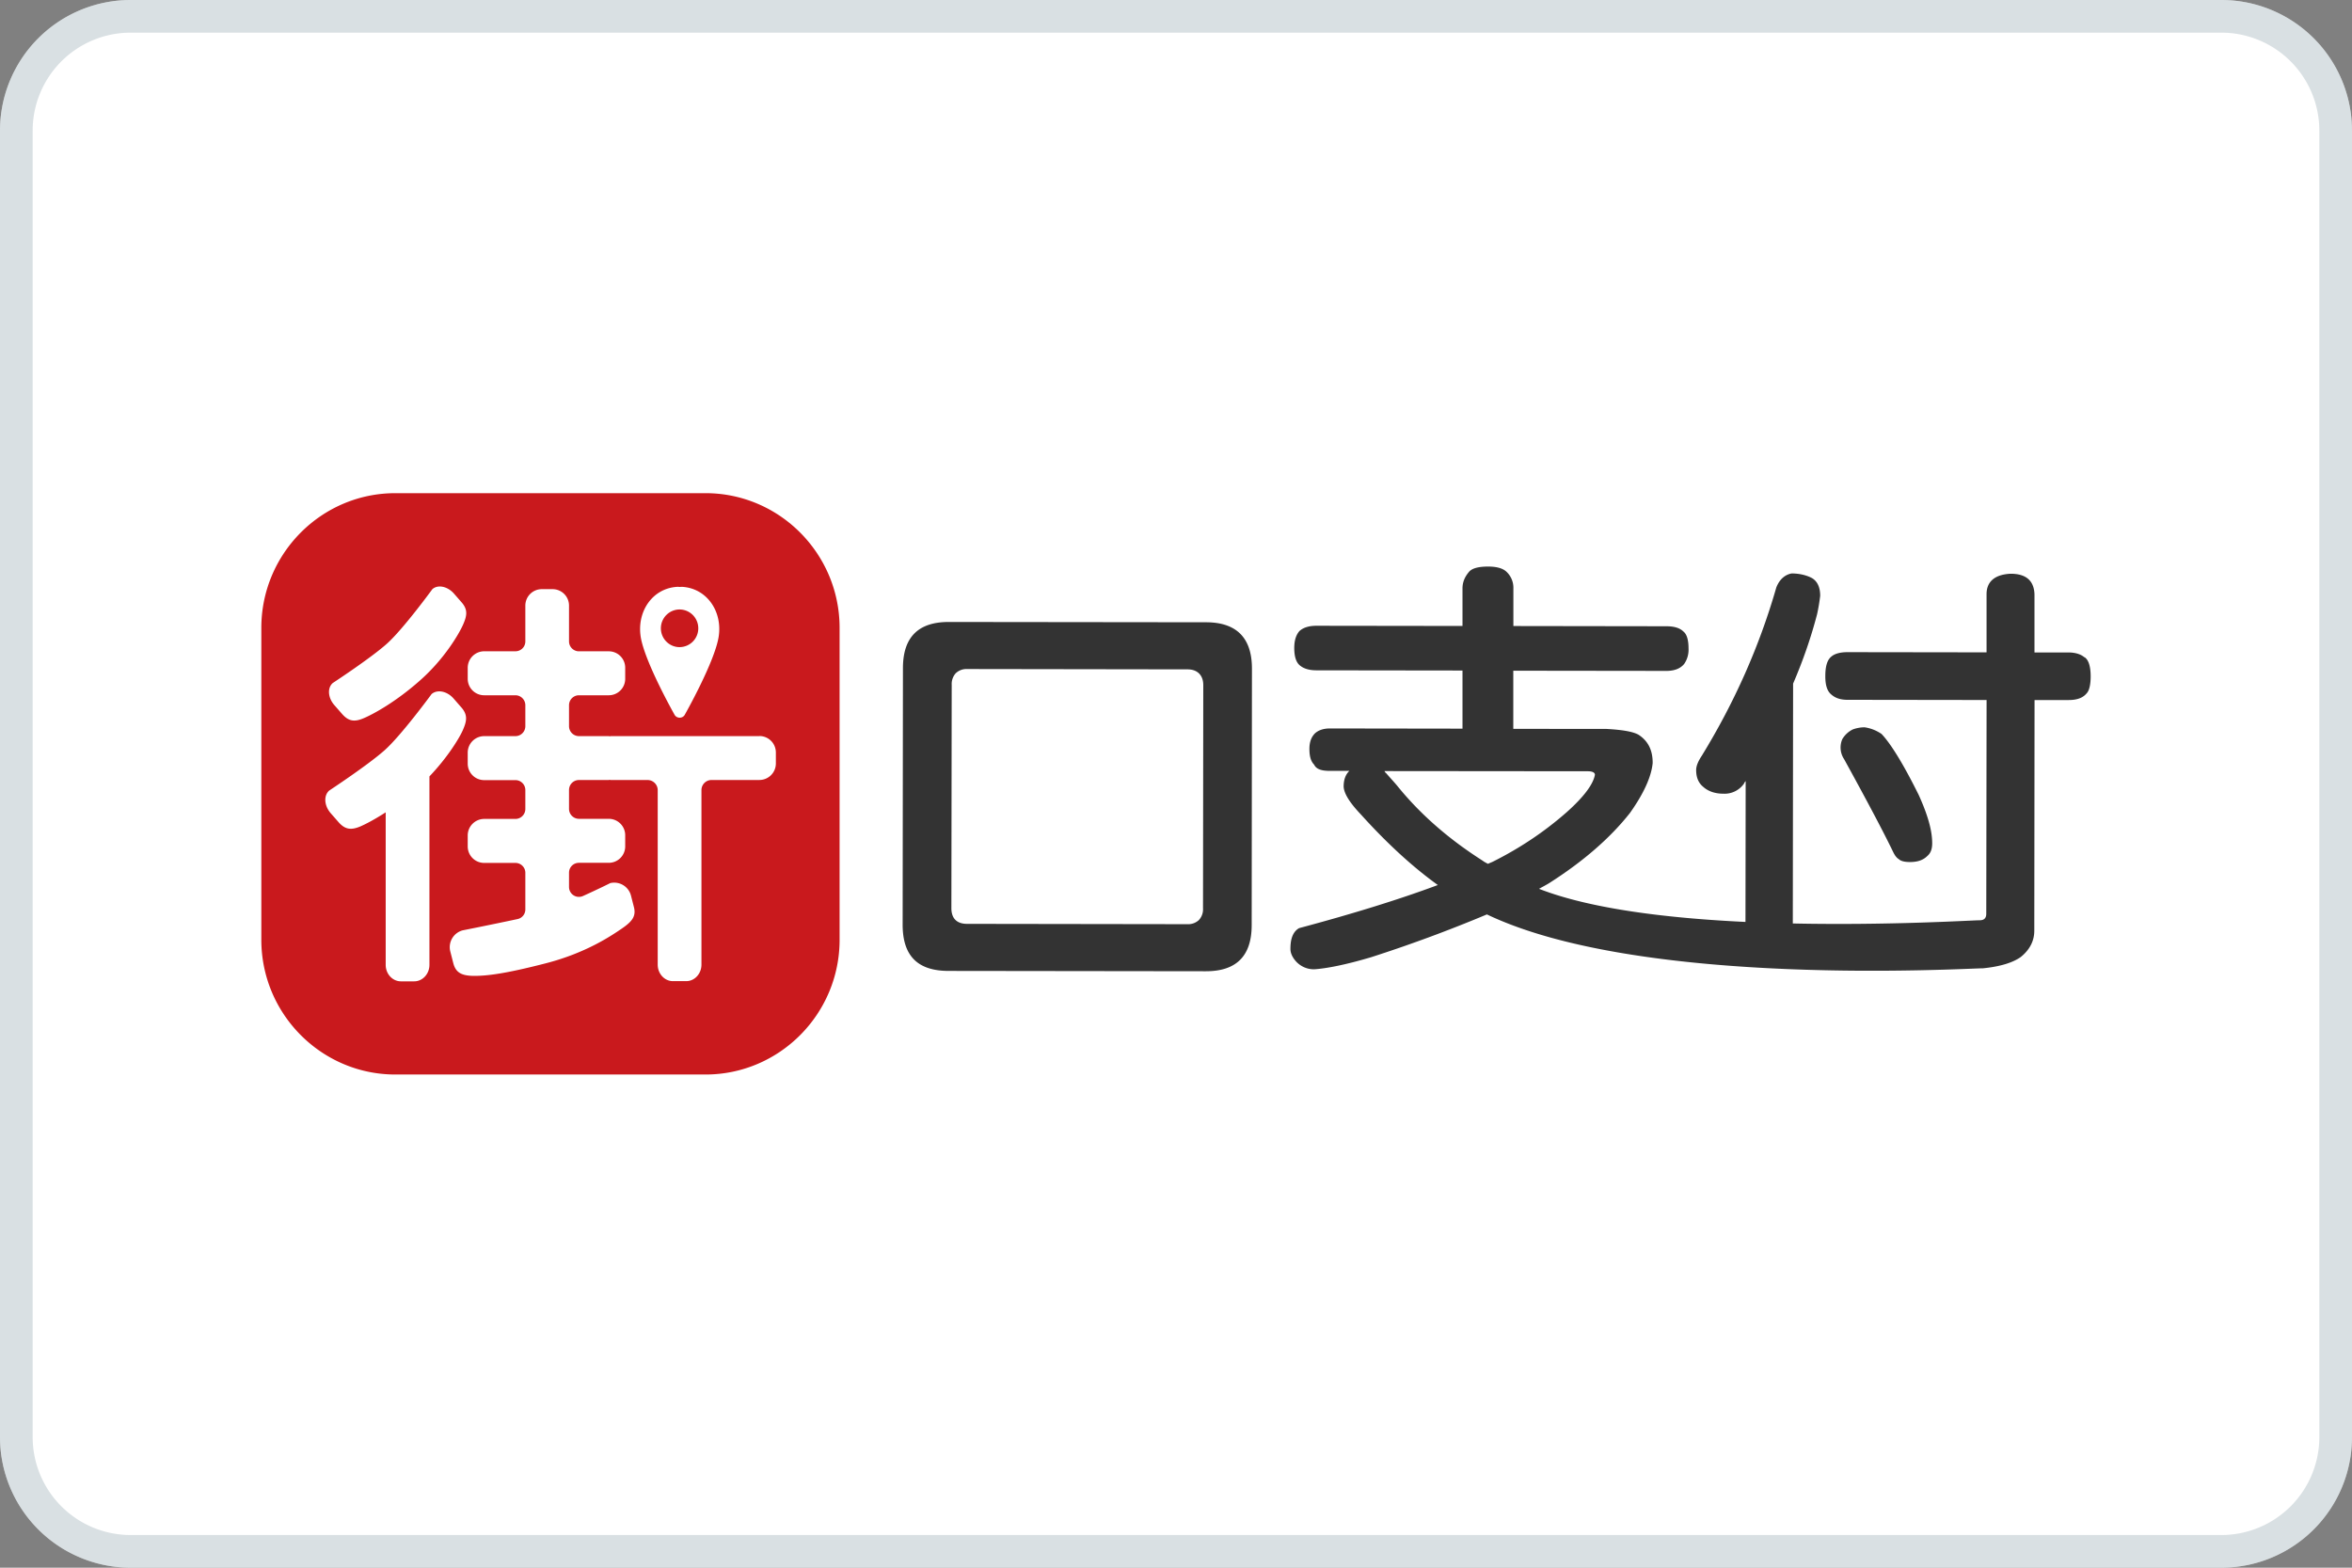 <svg xmlns="http://www.w3.org/2000/svg" fill="none" viewBox="0 0 72 48"><rect x="0" y="0" width="72" height="48" fill="#808080" stroke="none"/><path fill="#fff" d="M0 4a4 4 0 0 1 4-4h64a4 4 0 0 1 4 4v40a4 4 0 0 1-4 4H4a4 4 0 0 1-4-4V4Z"/><path stroke="#A1B2BA" stroke-opacity=".4" d="M.5 4A3.5 3.5 0 0 1 4 .5h64A3.5 3.5 0 0 1 71.5 4v40a3.5 3.5 0 0 1-3.5 3.5H4A3.5 3.5 0 0 1 .5 44V4Z"/><path fill="#333" fill-rule="evenodd" d="m36.827 27.815.008-6.84c0-.3-.18-.48-.478-.48l-6.745-.01a.475.475 0 0 0-.357.131.49.49 0 0 0-.121.35l-.01 6.84c0 .315.166.481.479.481l6.745.01a.482.482 0 0 0 .349-.123.483.483 0 0 0 .13-.36Zm.09-8.762c.936 0 1.408.478 1.408 1.418l-.008 7.852c0 .954-.475 1.418-1.41 1.415l-7.868-.01c-.95 0-1.407-.463-1.407-1.417l.009-7.852c0-.94.46-1.418 1.41-1.415l7.867.009Zm8.644 7.391c.053-.026.094-.038.147-.065.853-.428 1.6-.936 2.264-1.522.507-.454.8-.84.852-1.135 0-.068-.08-.107-.212-.107l-6.23-.006c.016.027.027.053.04.053.132.15.253.283.344.39.69.856 1.555 1.62 2.606 2.291.053.039.12.08.186.107l.003-.006Zm18.253-6.321c.121.08.186.28.186.588 0 .241-.041.416-.106.497-.121.16-.307.226-.572.226h-1.04l-.008 7.064c0 .321-.148.589-.413.803-.24.172-.626.294-1.16.347-.53 0-10.451.61-15.184-1.65a43.674 43.674 0 0 1-3.541 1.309c-.759.226-1.346.344-1.744.371a.739.739 0 0 1-.532-.214c-.132-.134-.2-.282-.197-.416 0-.31.08-.523.265-.63 1.691-.452 3.102-.892 4.247-1.32-.744-.535-1.529-1.245-2.352-2.157-.345-.363-.52-.642-.531-.856 0-.203.053-.363.174-.482h-.6c-.253 0-.412-.053-.477-.19-.106-.107-.145-.268-.145-.482 0-.202.053-.362.174-.481.106-.092.254-.146.452-.146l4.06.006v-1.78l-4.47-.006c-.228 0-.399-.053-.52-.16-.106-.096-.16-.268-.16-.524 0-.228.054-.4.16-.52.121-.107.292-.16.52-.16l4.47.006v-1.15c0-.188.068-.36.215-.524.095-.095.28-.145.573-.145.254 0 .44.053.546.148a.67.67 0 0 1 .224.523v1.15l4.683.007c.239 0 .413.053.52.16.105.08.159.256.159.523a.765.765 0 0 1-.133.47c-.121.148-.307.214-.546.214l-4.686-.006v1.78l2.86.003c.477.027.796.08.97.175.292.188.44.47.437.871-.041.416-.269.925-.694 1.525-.599.76-1.425 1.483-2.478 2.152-.107.065-.213.119-.307.172 1.596.624 3.99.904 6.32 1.014l.006-4.313a.252.252 0 0 0-.053.08.722.722 0 0 1-.625.307c-.254 0-.467-.069-.626-.214-.147-.122-.212-.295-.212-.509 0-.133.067-.28.174-.442 1-1.632 1.761-3.344 2.28-5.151.095-.24.255-.387.467-.428.239 0 .451.053.61.134.175.095.266.282.266.55a5.648 5.648 0 0 1-.094.561c-.174.669-.413 1.38-.735 2.128l-.009 7.344c2.954.063 5.495-.098 5.722-.098.133 0 .2-.065.2-.199l.01-6.545-4.259-.006c-.212 0-.371-.053-.492-.16-.133-.107-.186-.294-.186-.562 0-.294.053-.496.186-.603.094-.08.253-.134.492-.134l4.258.006v-1.78c0-.39.257-.604.735-.627.478 0 .717.214.732.63v1.78h1.036c.212 0 .386.054.492.149l.006-.003Zm-5.677 6.188c-.08-.042-.133-.122-.186-.23-.304-.63-.808-1.58-1.499-2.837a.644.644 0 0 1-.053-.616.773.773 0 0 1 .319-.294 1.05 1.05 0 0 1 .36-.065c.186.026.36.095.519.202.28.294.664.91 1.142 1.875.266.589.41 1.07.41 1.474 0 .188-.053.306-.147.387-.133.133-.307.187-.535.187-.159 0-.265-.027-.333-.08l.003-.003Z" clip-rule="evenodd"/><path fill="#C9191D" fill-rule="evenodd" d="M12.102 15.1h9.495c2.263 0 4.105 1.852 4.105 4.125v9.55c0 2.273-1.842 4.125-4.105 4.125h-9.495C9.842 32.9 8 31.048 8 28.775v-9.55c0-2.273 1.841-4.125 4.102-4.125Zm2.077 4.018c.118-.27.147-.451-.047-.674l-.236-.27c-.198-.224-.493-.283-.661-.134 0 0-.9 1.236-1.402 1.679-.499.443-1.646 1.194-1.646 1.194-.172.15-.148.452.047.675l.236.27c.197.224.372.256.66.134.29-.122.98-.493 1.739-1.168.752-.668 1.192-1.435 1.31-1.706Zm-.295 2.268.239.274.003.003c.197.228.165.413.044.689-.1.232-.457.826-1.024 1.42v5.77c0 .279-.21.505-.466.505h-.407c-.257 0-.466-.226-.466-.505v-4.67c-.34.22-.617.363-.774.431-.295.125-.475.092-.672-.133l-.24-.274c-.197-.229-.218-.535-.044-.69 0 0 1.178-.775 1.691-1.23.514-.455 1.443-1.724 1.443-1.724.174-.151.475-.092.673.134Zm9.357 1.153h-4.55s-.018.006-.027.006a.03.03 0 0 1-.013-.003l-.014-.003h-.914a.305.305 0 0 1-.304-.306v-.639c0-.17.136-.306.304-.306h.915a.503.503 0 0 0 .501-.505v-.336a.503.503 0 0 0-.502-.505h-.914a.304.304 0 0 1-.304-.304v-1.093a.503.503 0 0 0-.502-.506h-.333a.503.503 0 0 0-.502.506v1.093c0 .17-.136.303-.304.303h-.956a.506.506 0 0 0-.504.506v.336c0 .279.224.505.504.505h.956c.168 0 .304.137.304.306v.639c0 .17-.136.306-.304.306h-.956a.506.506 0 0 0-.504.505v.336c0 .28.224.506.504.506h.956c.168 0 .304.136.304.306v.576c0 .17-.136.306-.304.306h-.956a.506.506 0 0 0-.504.506v.335c0 .28.224.506.504.506h.956c.168 0 .304.136.304.303v1.12a.3.3 0 0 1-.242.297c-.838.179-1.679.345-1.679.345a.533.533 0 0 0-.375.651l.089.348c.074.288.242.392.637.395.393 0 .944-.062 2.199-.386 1.23-.317 2.003-.844 2.312-1.054l.01-.007c.298-.205.445-.363.375-.651l-.089-.348a.53.53 0 0 0-.637-.395s-.366.184-.835.395a.303.303 0 0 1-.428-.276v-.437c0-.17.136-.303.304-.303h.915a.503.503 0 0 0 .501-.505v-.336a.503.503 0 0 0-.502-.506h-.914a.305.305 0 0 1-.304-.306v-.576c0-.17.136-.306.304-.306h.915s.017-.006.026-.006c.005 0 .009.001.013.003a.043.043 0 0 0 .014.003h1.133c.17 0 .31.14.31.309v5.343c0 .28.209.506.466.506h.407c.257 0 .466-.226.466-.506v-5.343c0-.173.139-.31.31-.31h1.464a.506.506 0 0 0 .504-.505v-.336a.504.504 0 0 0-.504-.505l-.006.003Zm-3.01-3.302c0 .318.257.577.572.577a.575.575 0 0 0 .573-.577.575.575 0 0 0-.573-.576.575.575 0 0 0-.572.576Zm.608-1.267.035-.002h.006c.753.042 1.245.749 1.119 1.534-.124.77-1.03 2.371-1.03 2.371a.176.176 0 0 1-.163.101.176.176 0 0 1-.162-.1s-.906-1.603-1.03-2.372c-.124-.785.366-1.492 1.119-1.534.014-.002.028 0 .042.001a.269.269 0 0 0 .064 0Z" clip-rule="evenodd"/></svg>